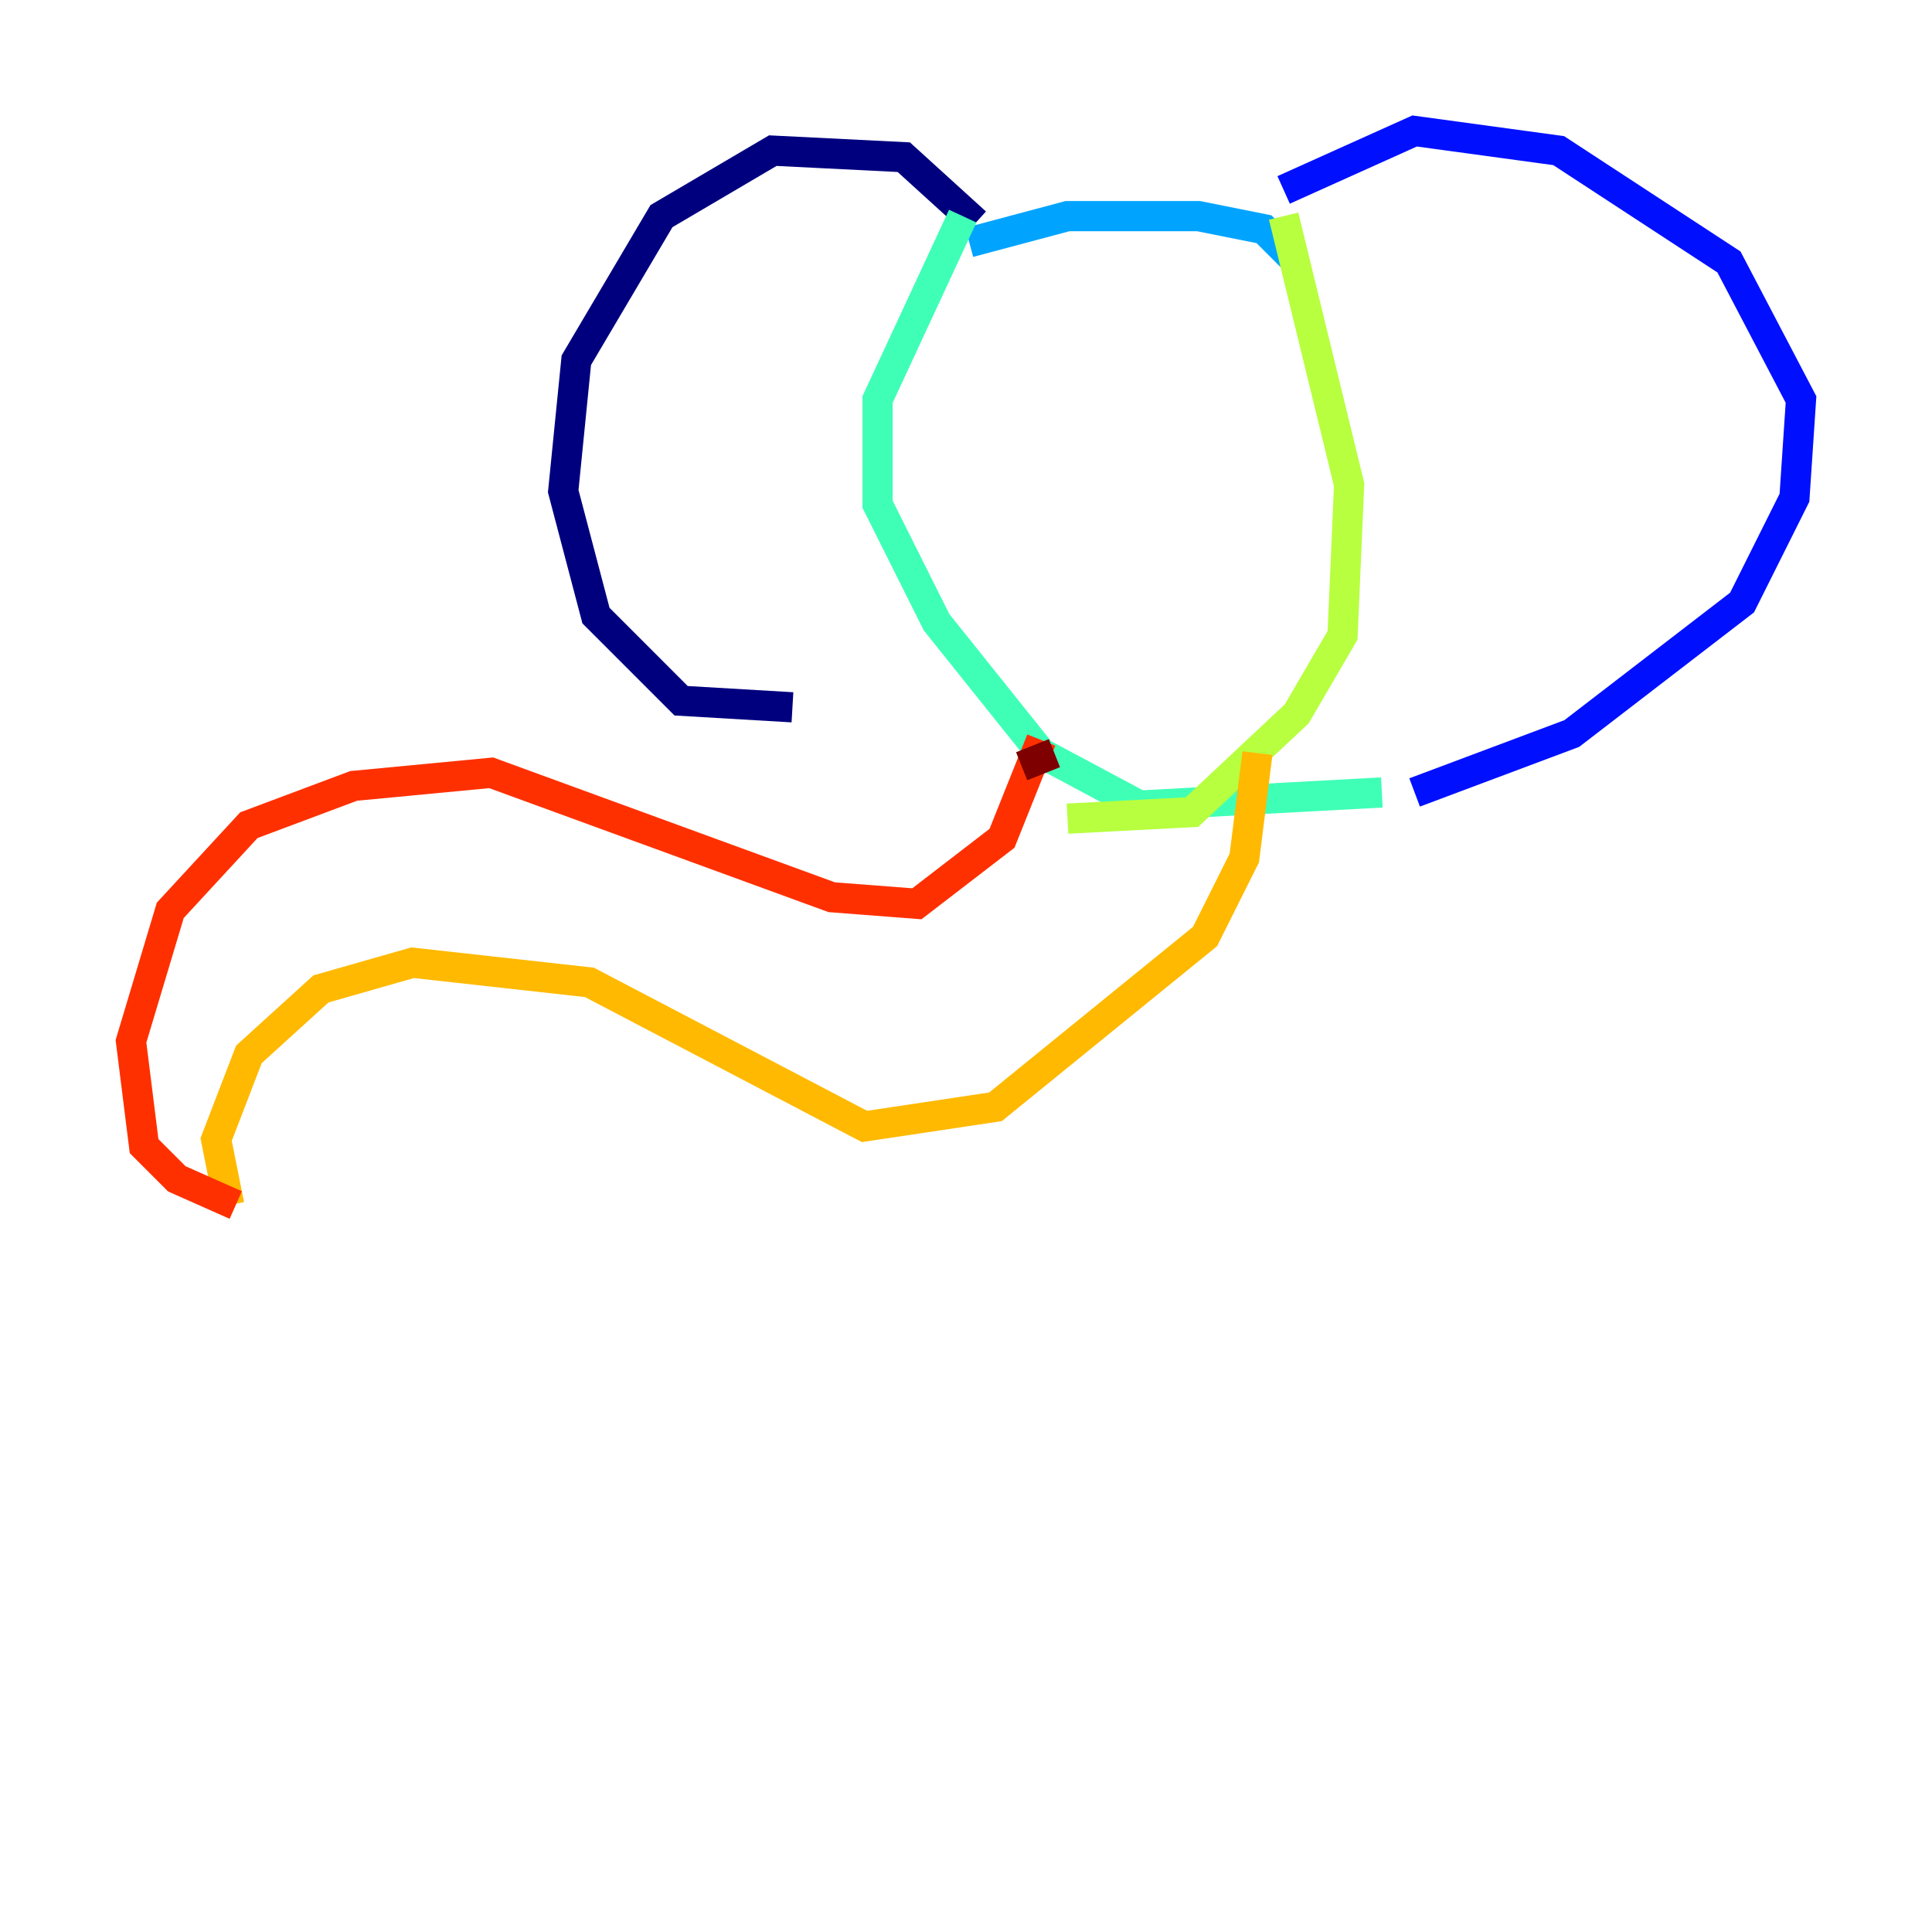 <?xml version="1.0" encoding="utf-8" ?>
<svg baseProfile="tiny" height="128" version="1.2" viewBox="0,0,128,128" width="128" xmlns="http://www.w3.org/2000/svg" xmlns:ev="http://www.w3.org/2001/xml-events" xmlns:xlink="http://www.w3.org/1999/xlink"><defs /><polyline fill="none" points="64.651,14.752 59.878,10.414 51.2,9.98 43.824,14.319 38.183,23.864 37.315,32.542 39.485,40.786 45.125,46.427 52.502,46.861" stroke="#00007f" stroke-width="2" /><polyline fill="none" points="85.044,12.583 93.722,8.678 103.268,9.98 114.549,17.356 119.322,26.468 118.888,32.976 115.417,39.919 104.136,48.597 93.722,52.502" stroke="#0010ff" stroke-width="2" /><polyline fill="none" points="64.217,16.054 70.725,14.319 79.403,14.319 83.742,15.186 85.912,17.356" stroke="#00a4ff" stroke-width="2" /><polyline fill="none" points="63.783,14.319 58.142,26.468 58.142,33.41 62.047,41.22 68.99,49.898 75.498,53.37 91.552,52.502" stroke="#3fffb7" stroke-width="2" /><polyline fill="none" points="85.044,14.319 89.383,32.108 88.949,42.088 85.912,47.295 78.969,53.803 70.725,54.237" stroke="#b7ff3f" stroke-width="2" /><polyline fill="none" points="83.308,49.898 82.441,56.841 79.837,62.047 65.953,73.329 57.275,74.63 39.051,65.085 27.336,63.783 21.261,65.519 16.488,69.858 14.319,75.498 15.186,79.837" stroke="#ffb900" stroke-width="2" /><polyline fill="none" points="15.62,79.837 11.715,78.102 9.546,75.932 8.678,68.99 11.281,60.312 16.488,54.671 23.43,52.068 32.542,51.2 55.105,59.444 60.746,59.878 66.386,55.539 68.99,49.031" stroke="#ff3000" stroke-width="2" /><polyline fill="none" points="67.688,50.766 69.858,49.898" stroke="#7f0000" stroke-width="2" /></svg>